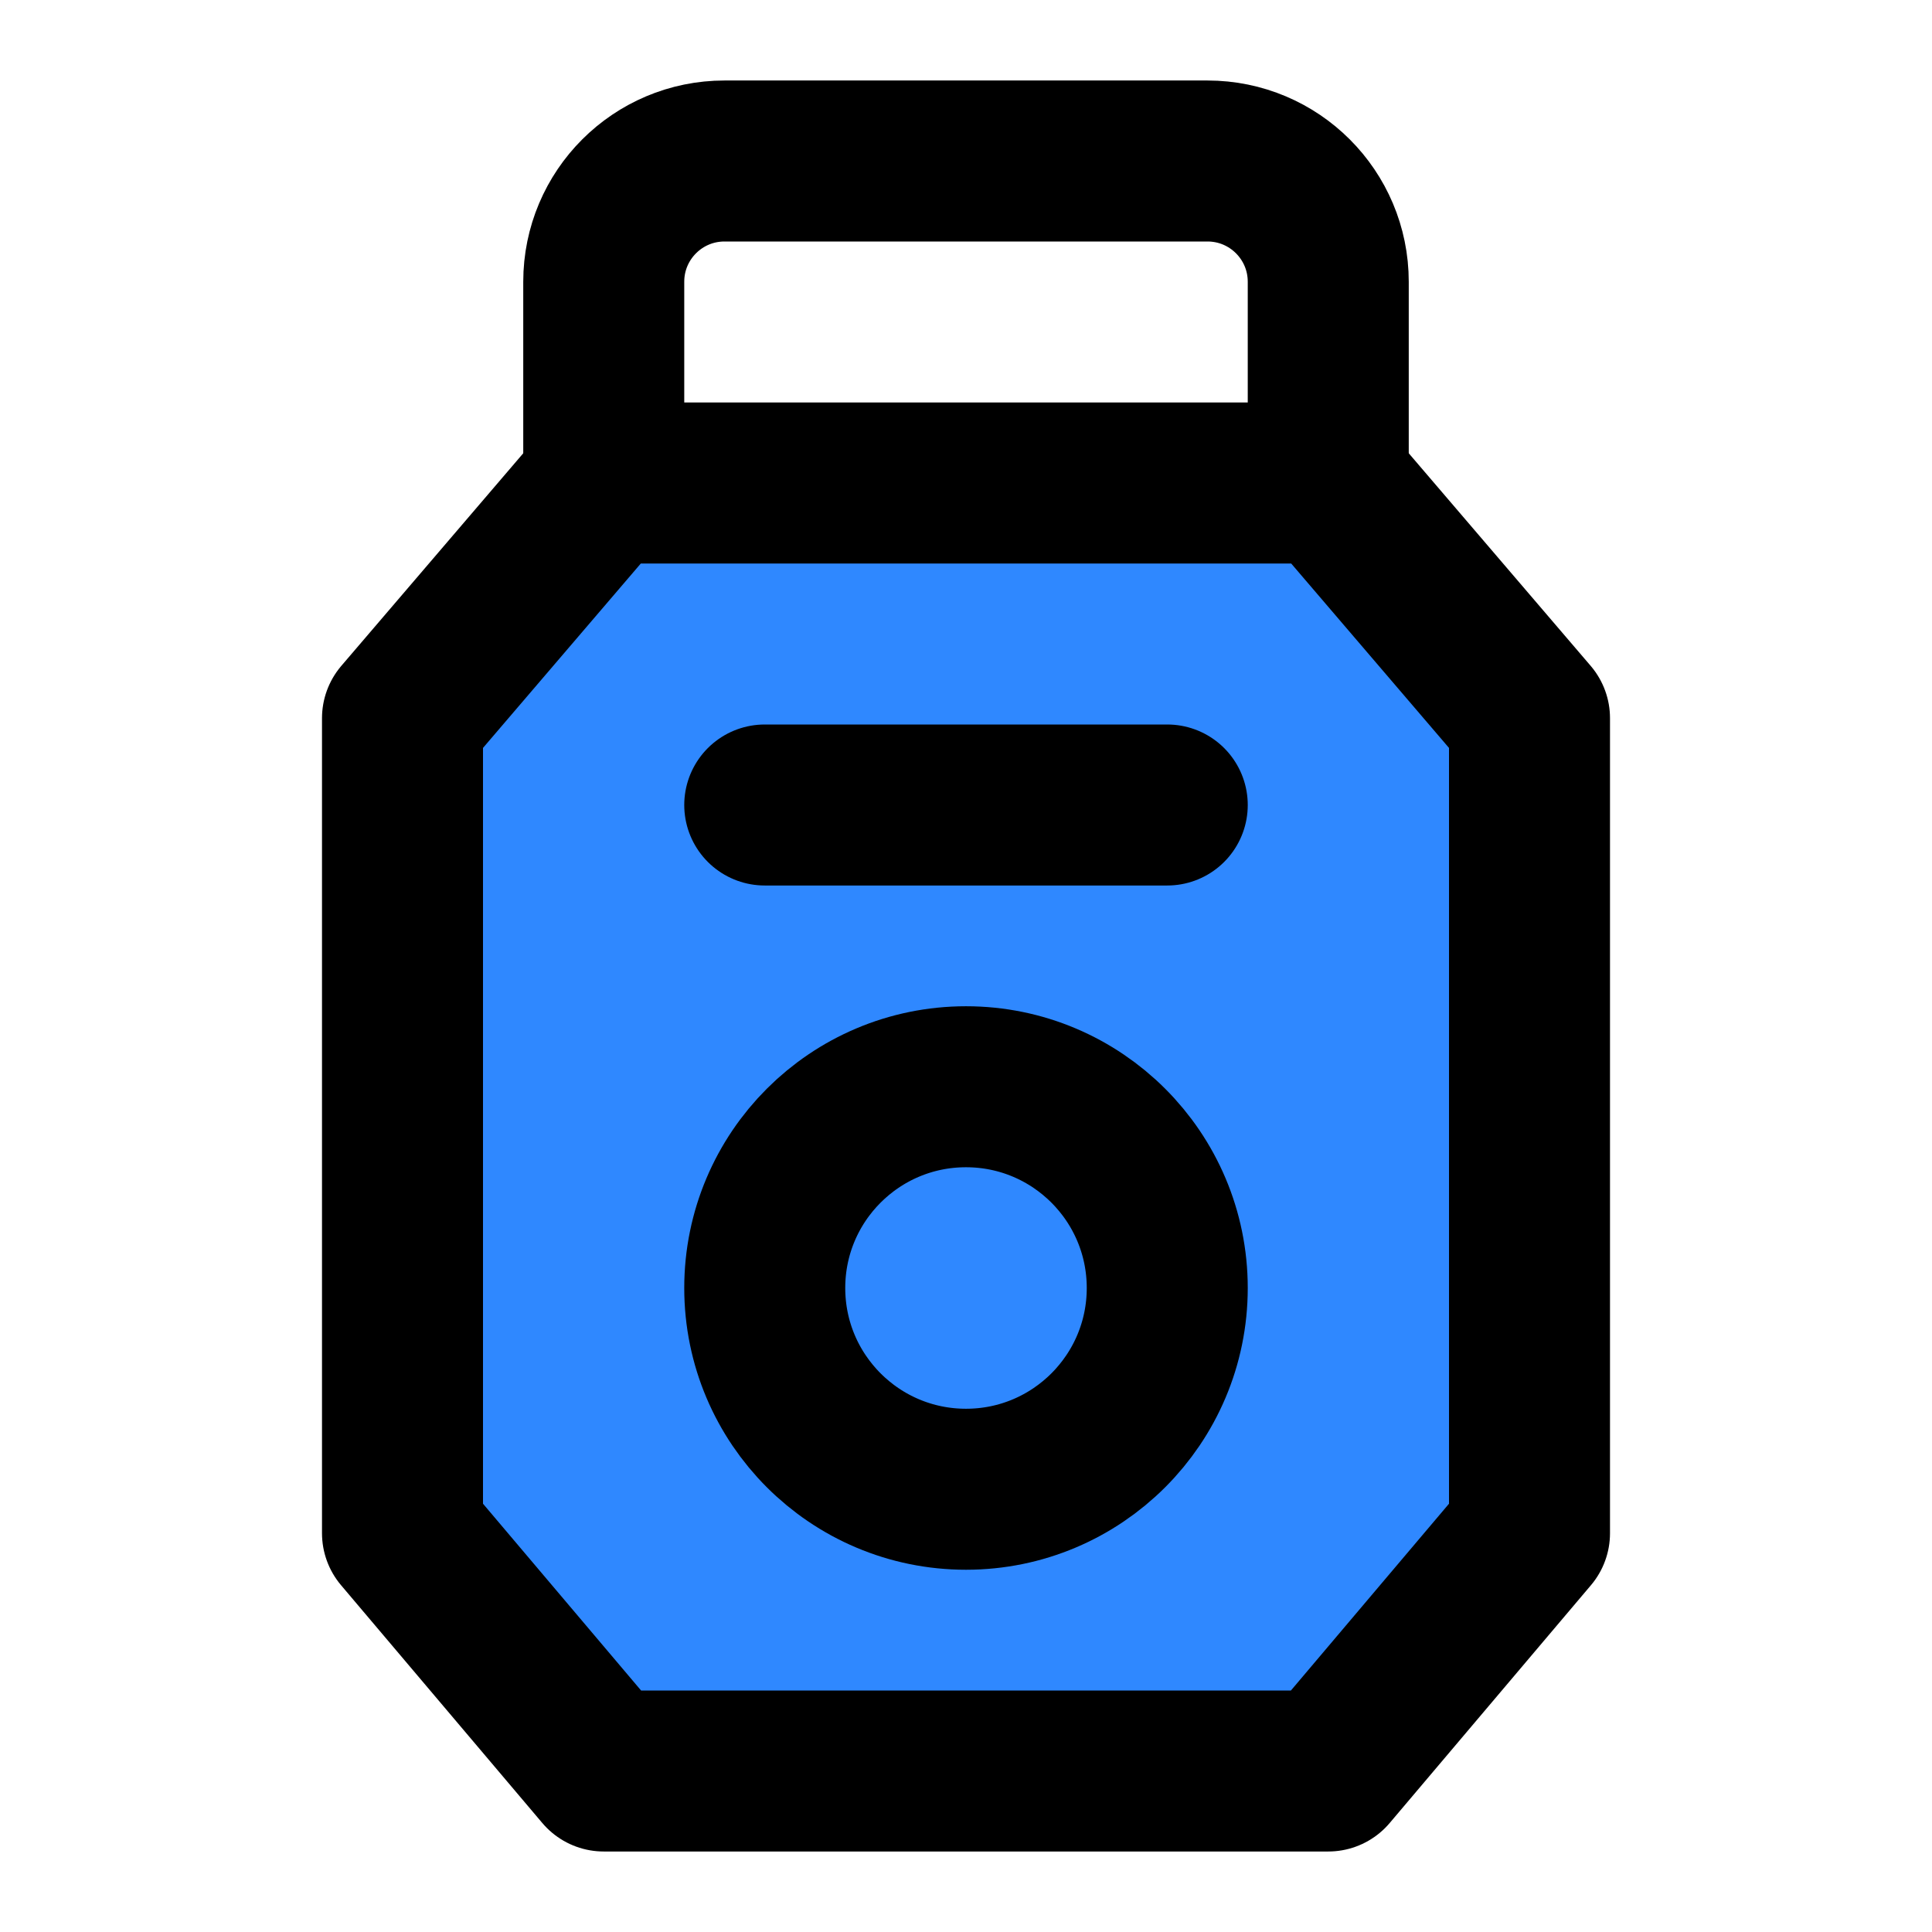 <?xml version="1.0" encoding="UTF-8"?><svg width="24" height="24" viewBox="0 0 48 48" fill="none" xmlns="http://www.w3.org/2000/svg"><path d="M33 12H15L10 17.843V38.092L15 44H33L38 38.092V17.843L33 12Z" fill="#2F88FF" stroke="currentColor" stroke-width="4" stroke-linecap="round" stroke-linejoin="round"/><path d="M19 20H23.546H29" stroke="currentColor" stroke-width="4" stroke-linecap="round" stroke-linejoin="round"/><path d="M33 12V7C33 5.343 31.657 4 30 4H18C16.343 4 15 5.343 15 7V12" stroke="currentColor" stroke-width="4" stroke-linecap="round" stroke-linejoin="round"/><circle cx="24" cy="32" r="5" stroke="currentColor" stroke-width="4" stroke-linecap="round" stroke-linejoin="round"/></svg>